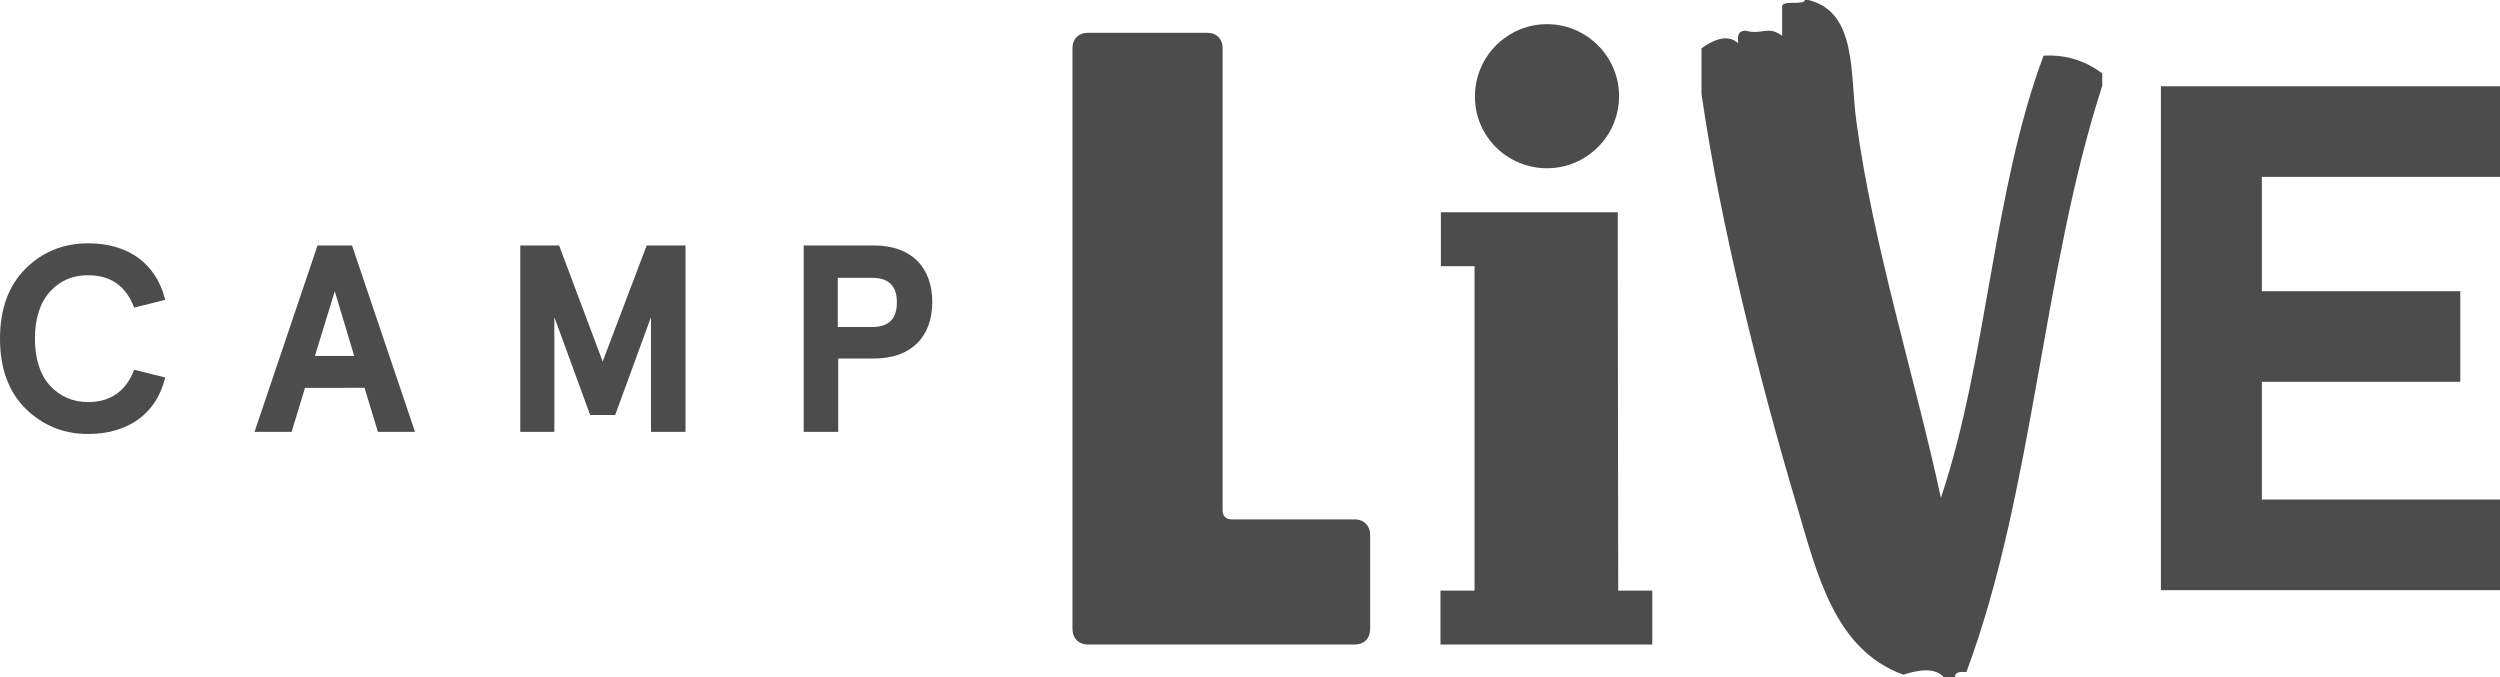 <?xml version="1.0" encoding="utf-8"?>
<!-- Generator: Adobe Illustrator 22.0.1, SVG Export Plug-In . SVG Version: 6.00 Build 0)  -->
<svg version="1.1" id="Layer_1" xmlns="http://www.w3.org/2000/svg" xmlns:xlink="http://www.w3.org/1999/xlink" x="0px" y="0px"
	 viewBox="0 0 579.5 157" style="enable-background:new 0 0 579.5 157;" xml:space="preserve">
<style type="text/css">
	.st0{fill:#4C4C4D;}
</style>
<g>
	<g>
		<path class="st0" d="M31.1,71.3c-1.9-5-5.4-7.5-10.7-7.5c-3.5,0-6.5,1.2-8.8,3.8c-2.3,2.5-3.5,6.2-3.5,10.9s1.2,8.4,3.5,10.9
			s5.3,3.8,8.8,3.8c5.2,0,8.8-2.5,10.7-7.5l7.2,1.8c-2,8.3-8.5,13.1-17.9,13.1c-5.7,0-10.5-2-14.5-5.9C2,90.8,0,85.4,0,78.5
			s2-12.3,5.9-16.2s8.8-5.9,14.5-5.9c9.4,0,15.8,4.7,17.9,13.1L31.1,71.3z"/>
		<path class="st0" d="M87.6,100.1l-3.1-10.2H70.7l-3.1,10.2H59l14.6-43.2h8l14.6,43.2H87.6z M77.6,67.5l-4.6,15h9.1L77.6,67.5z"/>
		<path class="st0" d="M120.6,100.1V56.9h9l10.1,26.9l10.2-26.9h9v43.2h-8V73.5l-8.3,22.7h-5.8l-8.3-22.7v26.6H120.6z"/>
		<path class="st0" d="M194.3,83.2v16.9h-8V56.9h16.3c8.8,0,13.5,5.2,13.5,13.1s-4.7,13.1-13.5,13.1h-8.3V83.2z M202.2,75.8
			c3.8,0,5.7-1.9,5.7-5.7s-1.9-5.7-5.7-5.7h-8v11.4H202.2z"/>
	</g>
	<g>
		<g>
			<g>
				<g>
					<polygon class="st0" points="375.1,136.9 375,55.5 375,49.2 334,49.2 334,61.7 341.8,61.7 341.8,136.9 333.9,136.9 
						333.9,149.4 383,149.4 383,136.9 					"/>
					<path class="st0" d="M358.6,39c9.2,0,16.7-7.5,16.7-16.7s-7.5-16.7-16.7-16.7c-9.2,0-16.7,7.5-16.7,16.7
						C341.8,31.5,349.3,39,358.6,39z"/>
				</g>
				<g>
					<path class="st0" d="M248.6,11.2c0-2.2,1.4-3.6,3.6-3.6h27.6c2.2,0,3.6,1.4,3.6,3.6v107c0,1.4,0.7,2.2,2.2,2.2H314
						c2.2,0,3.6,1.5,3.6,3.6v21.8c0,2.2-1.4,3.6-3.6,3.6h-61.8c-2.2,0-3.6-1.5-3.6-3.6V11.2z"/>
				</g>
				<g id="j3miW5_9_">
					<g>
						<path class="st0" d="M418.4,0c0.3,0,0.6,0,0.8,0c11.3,2.8,9.6,17,11.1,28.1c3.9,29,13.8,60.2,19.6,87.3
							c10.8-32.2,12-71,23.8-102.5c5.7-0.3,10.1,1.5,13.6,4.1c0,1,0,1.9,0,2.9c-13.9,42.9-15.9,94.1-31.5,135.9
							c-1.7-0.2-2.7,0.1-2.6,1.2c-0.8,0-1.7,0-2.6,0c-2.1-2.4-6.1-1.7-9.4-0.6c-16-5.8-20-23.4-24.7-39.2
							c-8.6-28.9-17.8-65.5-22.1-95.5c0-3.5,0-7,0-10.5c2-1.4,5.7-3.7,8.5-1.2c-0.1-1.5-0.2-2.8,1.7-2.9c3.9,1.1,5.1-1.3,8.5,1.2
							c0-2.3,0-4.7,0-7C413.8,0,418,1.3,418.4,0z"/>
					</g>
				</g>
				<g>
					<path class="st0" d="M524.3,67.5h46v21h-46v27.3h55.2v21h-78.6V20h78.6v21h-55.2V67.5z"/>
				</g>
			</g>
		</g>
	</g>
</g>
</svg>
